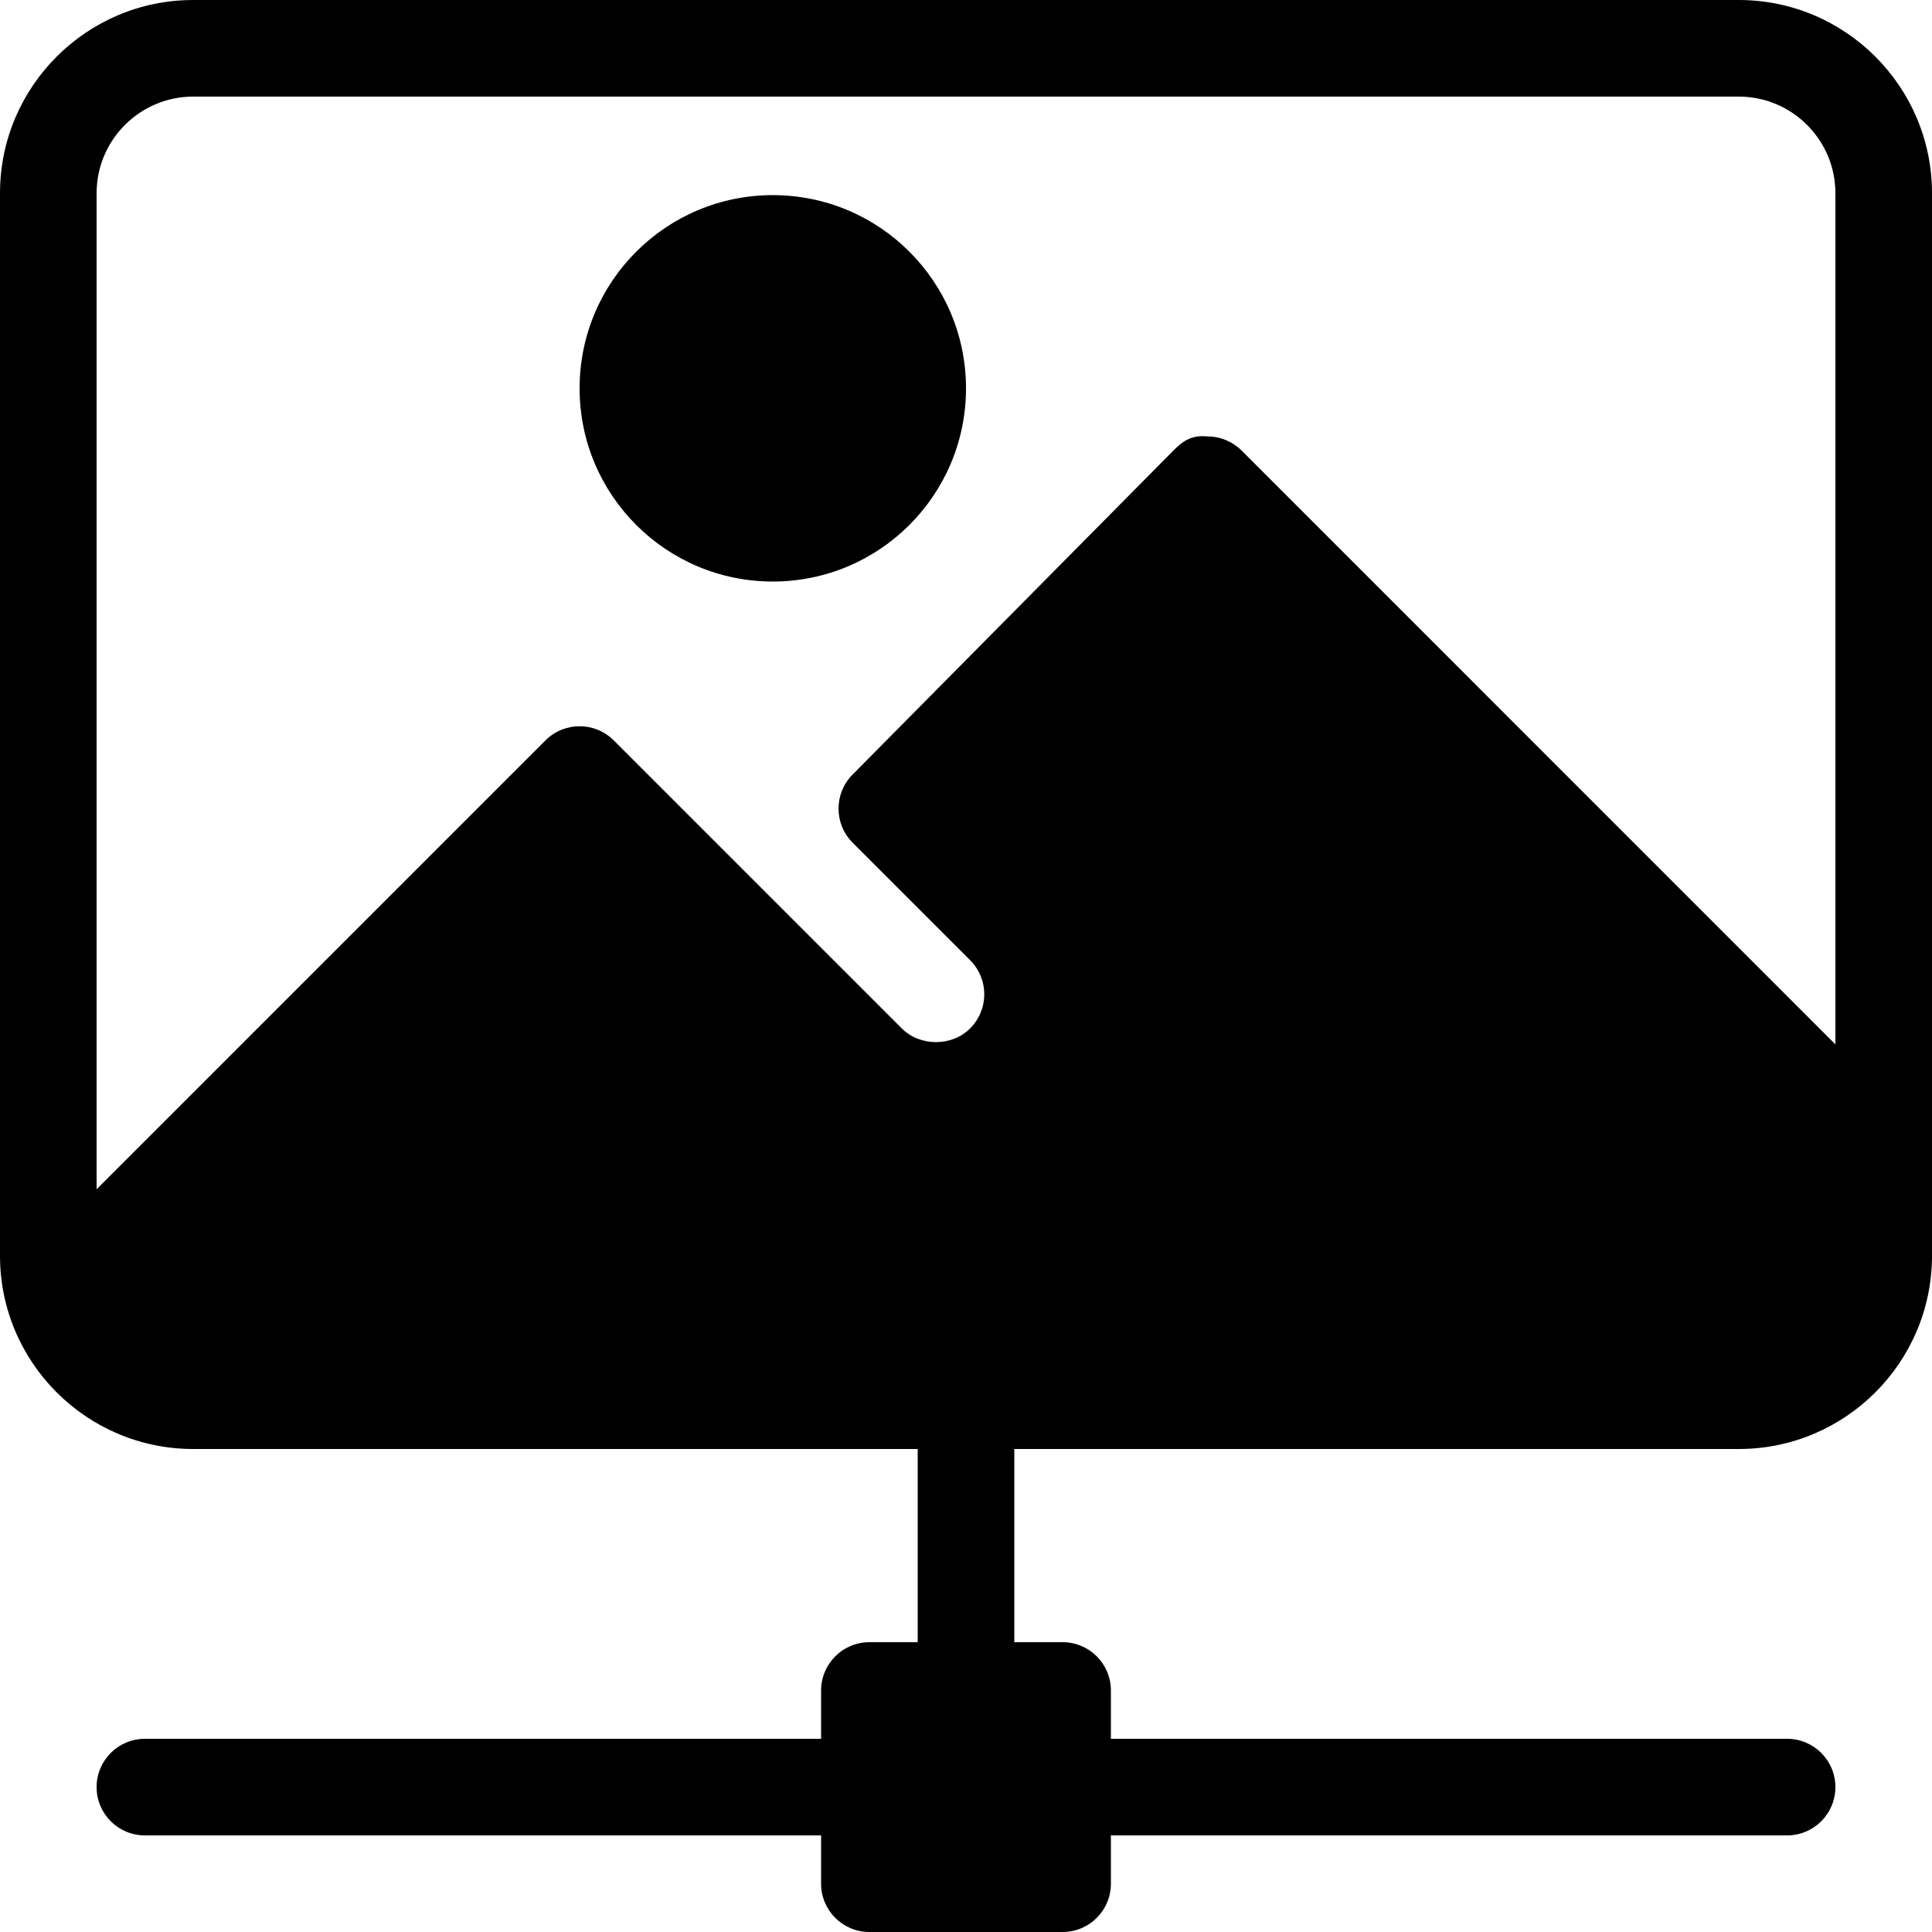 <?xml version="1.0" encoding="iso-8859-1"?>
<!-- Generator: Adobe Illustrator 19.0.0, SVG Export Plug-In . SVG Version: 6.00 Build 0)  -->
<svg version="1.1" id="Capa_1" xmlns="http://www.w3.org/2000/svg" xmlns:xlink="http://www.w3.org/1999/xlink" x="0px" y="0px"
	 viewBox="0 0 426.667 426.667" style="enable-background:new 0 0 426.667 426.667;" xml:space="preserve">
<g>
	<g>
		<g>
			<circle cx="170.667" cy="85.76" r="42.667"/>
			<path d="M384,0H42.667C19.135,0,0,19.135,0,42.667v234.667C0,300.865,19.135,320,42.667,320h160v42.667H192
				c-5.896,0-10.667,4.771-10.667,10.667V384H32c-5.896,0-10.667,4.771-10.667,10.667c0,5.896,4.771,10.667,10.667,10.667h149.333
				V416c0,5.896,4.771,10.667,10.667,10.667h42.667c5.896,0,10.667-4.771,10.667-10.667v-10.667h149.333
				c5.896,0,10.667-4.771,10.667-10.667c0-5.896-4.771-10.667-10.667-10.667H245.333v-10.667c0-5.896-4.771-10.667-10.667-10.667
				H224V320h160c23.531,0,42.667-19.135,42.667-42.667V42.667C426.667,19.135,407.531,0,384,0z M405.333,230.645L274.208,99.51
				c-2-2-4.708-3.125-7.542-3.125c-3.594-0.385-5.583,1.135-7.583,3.167l-70.813,71.521c-4.125,4.167-4.115,10.896,0.042,15.042
				l25.927,25.927c2.01,2.021,3.125,4.698,3.125,7.542s-1.115,5.521-3.125,7.542c-4.042,4.021-11.042,4.021-15.083,0l-63.615-63.615
				c-4.167-4.167-10.917-4.167-15.083,0l-99.125,99.125V42.667c0-11.76,9.573-21.333,21.333-21.333H384
				c11.76,0,21.333,9.573,21.333,21.333V230.645z"/>
		</g>
	</g>
</g>
<g>
</g>
<g>
</g>
<g>
</g>
<g>
</g>
<g>
</g>
<g>
</g>
<g>
</g>
<g>
</g>
<g>
</g>
<g>
</g>
<g>
</g>
<g>
</g>
<g>
</g>
<g>
</g>
<g>
</g>
</svg>
